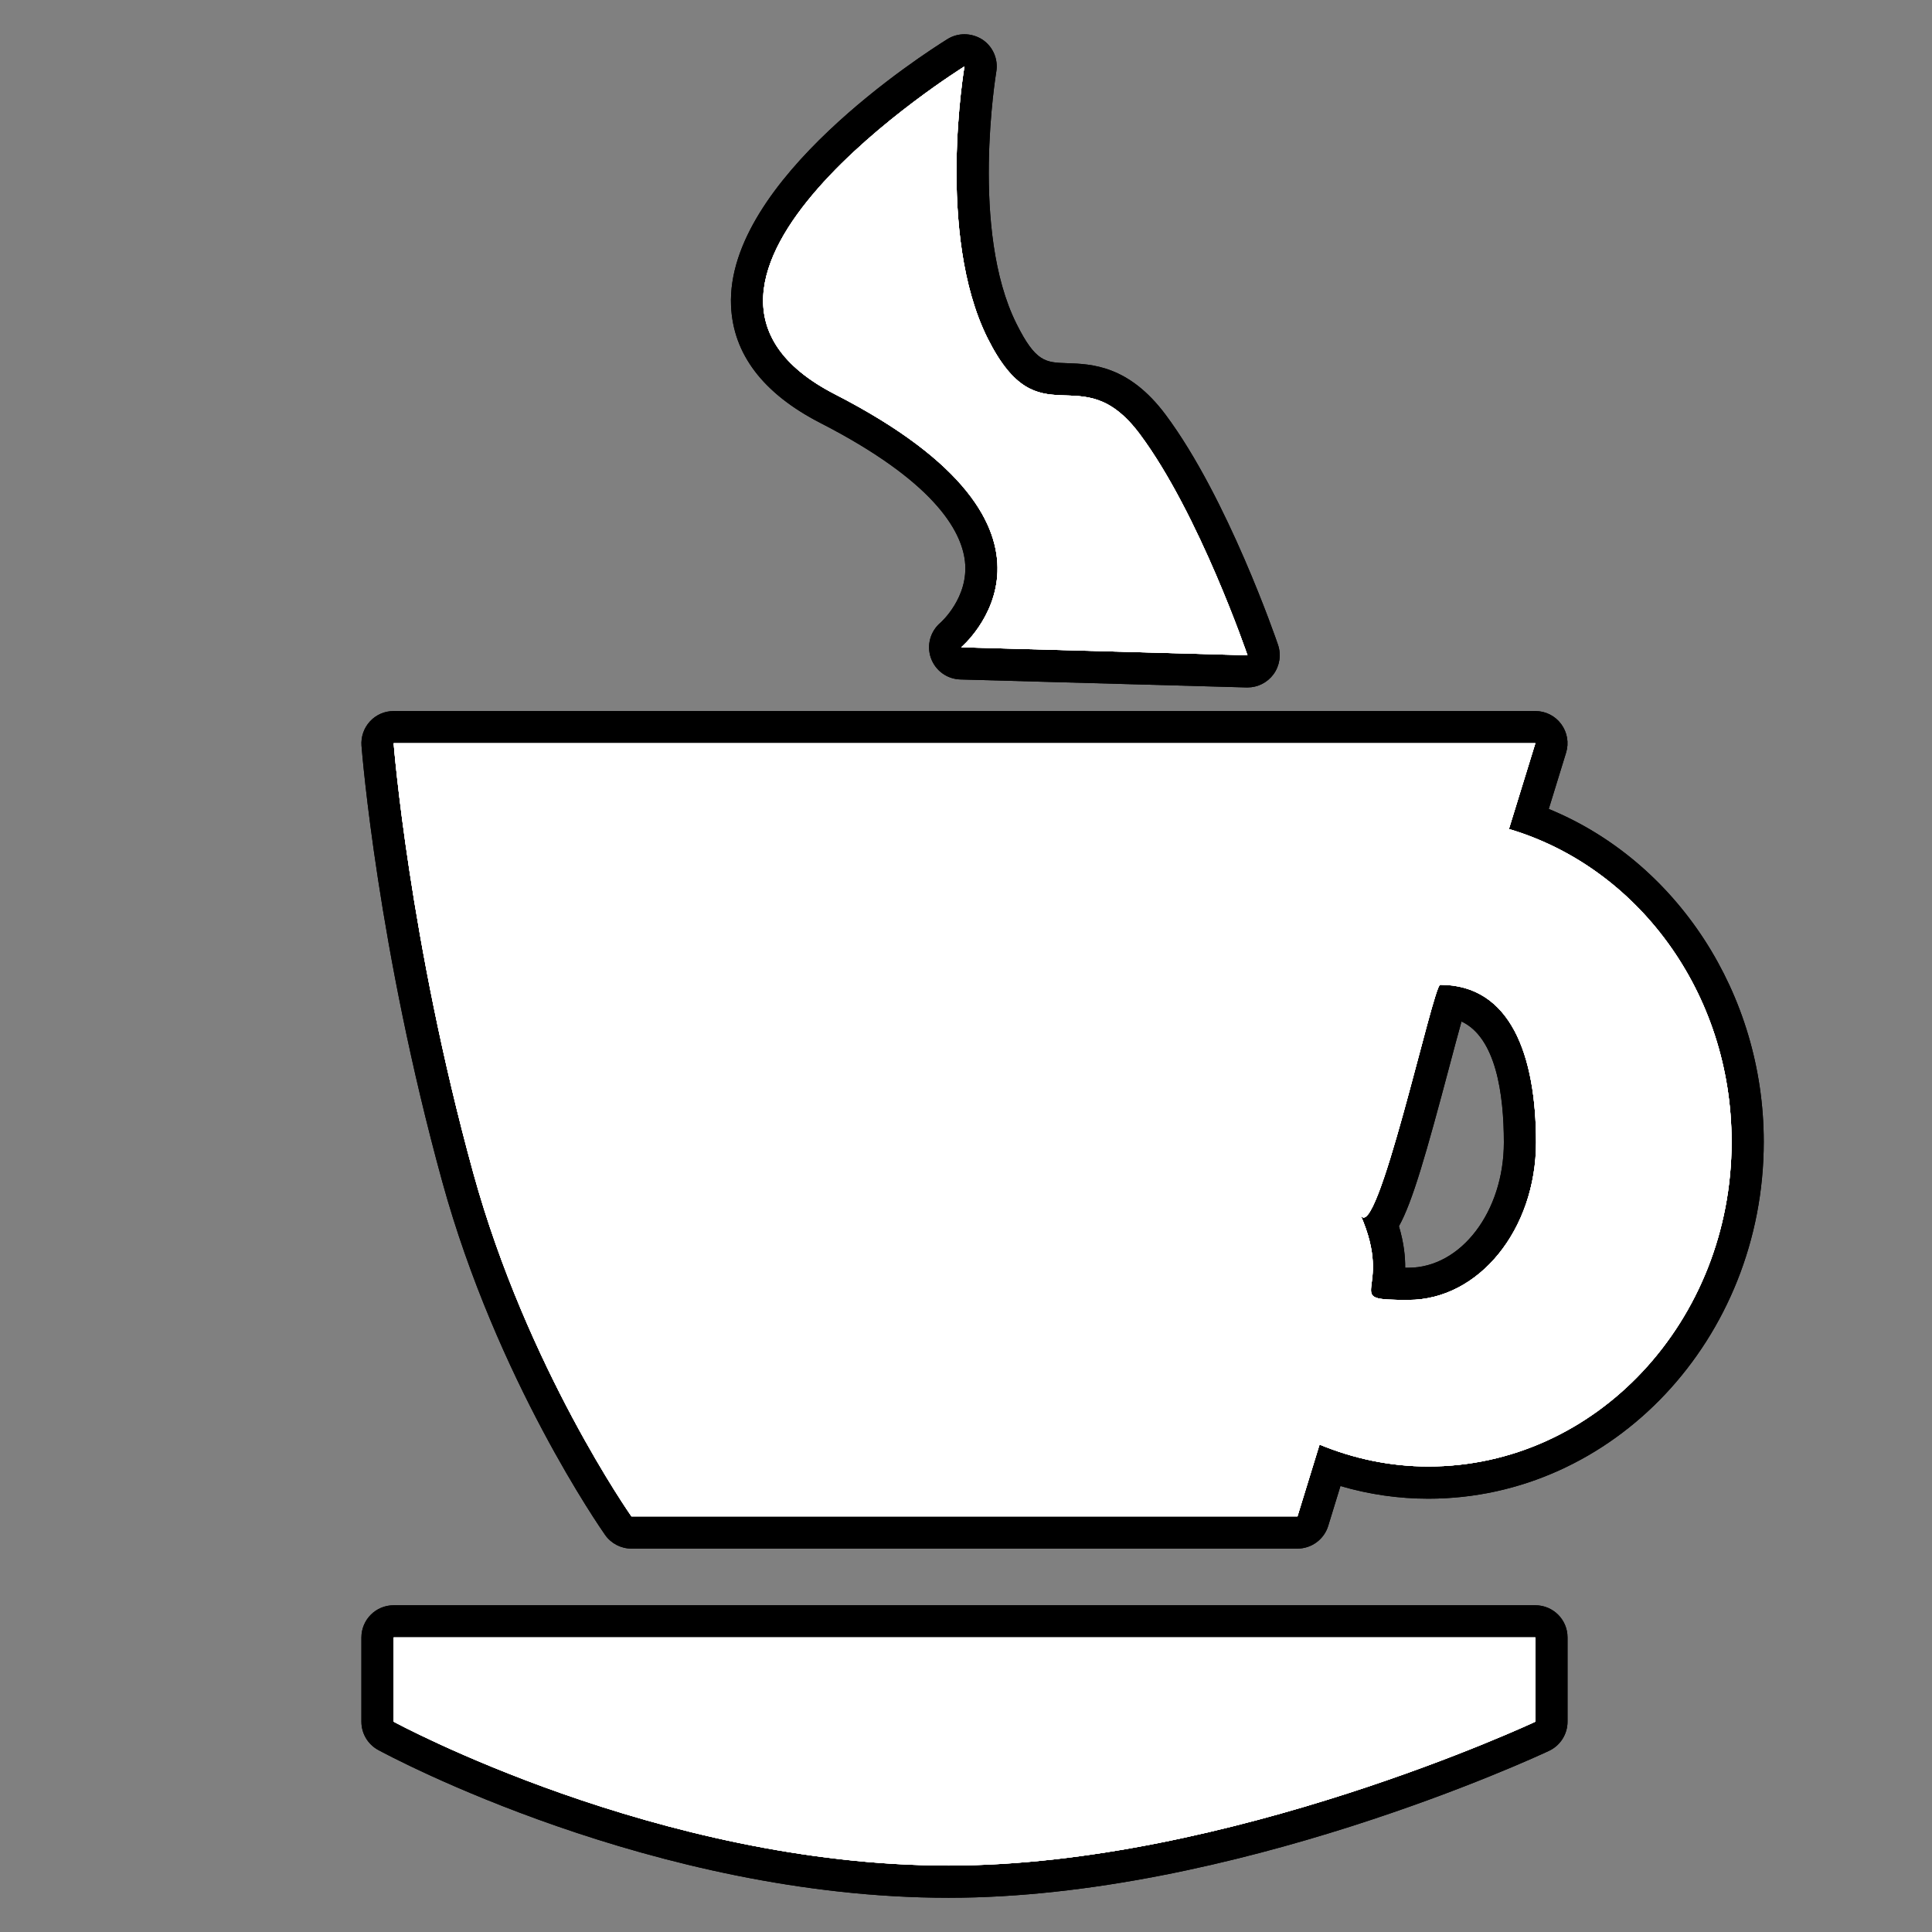 <?xml version="1.0" encoding="utf-8"?>
<!-- Generator: Adobe Illustrator 17.0.1, SVG Export Plug-In . SVG Version: 6.00 Build 0)  -->
<!DOCTYPE svg PUBLIC "-//W3C//DTD SVG 1.1//EN" "http://www.w3.org/Graphics/SVG/1.1/DTD/svg11.dtd">
<svg version="1.1" xmlns="http://www.w3.org/2000/svg" xmlns:xlink="http://www.w3.org/1999/xlink" x="0px" y="0px" width="60px"
	 height="60px" viewBox="0 0 60 60" enable-background="new 0 0 60 60" xml:space="preserve">
<rect x="0" y="0" width="60" height="60" fill="#808080" stroke="none"/>
<g id="hwy_disabled">
	<g id="hd">
		<path fill="#313131" d="M29.461,58.437c-9.048,0-17.135-4.344-17.475-4.528c-0.161-0.088-0.261-0.256-0.261-0.439v-2.616
			c0-0.276,0.224-0.5,0.5-0.5h35.457c0.276,0,0.5,0.224,0.5,0.5v2.616c0,0.194-0.112,0.37-0.288,0.453
			C47.501,54.105,38.169,58.437,29.461,58.437z M19.611,47.593c-0.163,0-0.315-0.079-0.409-0.212
			c-0.134-0.191-3.315-4.757-4.982-10.809c-1.988-7.223-2.488-13.39-2.493-13.451c-0.011-0.139,0.037-0.276,0.131-0.379
			c0.095-0.102,0.228-0.16,0.367-0.16h35.457c0.159,0,0.308,0.075,0.402,0.203s0.122,0.293,0.076,0.444l-0.676,2.193
			c4.023,1.428,6.792,5.48,6.792,10.036c0,5.836-4.449,10.584-9.918,10.584c-1.036,0-2.062-0.176-3.057-0.523l-0.529,1.721
			c-0.064,0.209-0.258,0.353-0.478,0.353H19.611z M43.101,39.856c0.205,0.014,0.503,0.014,0.641,0.014
			c1.909,0,3.462-1.971,3.462-4.393c0-1.896-0.384-4.135-2.156-4.374c-0.122,0.395-0.322,1.146-0.503,1.829
			c-0.865,3.256-1.282,4.565-1.648,5.074C43.205,38.906,43.146,39.501,43.101,39.856z M29.838,20.603
			c-0.207-0.006-0.389-0.139-0.458-0.335c-0.068-0.195-0.009-0.413,0.149-0.547c0.043-0.037,1.098-0.962,0.932-2.359
			c-0.185-1.554-1.829-3.169-4.757-4.671c-1.607-0.825-2.449-1.909-2.503-3.222c-0.15-3.663,6.216-7.661,6.487-7.83
			c0.081-0.05,0.172-0.075,0.264-0.075c0.097,0,0.195,0.028,0.279,0.085c0.163,0.11,0.247,0.306,0.213,0.499
			c-0.008,0.051-0.848,5.094,0.674,8.136c0.729,1.456,1.261,1.474,1.998,1.498c0.749,0.025,1.68,0.056,2.686,1.407
			c1.874,2.517,3.351,6.819,3.413,7.001c0.053,0.155,0.026,0.326-0.071,0.458c-0.094,0.128-0.244,0.203-0.402,0.203
			C38.737,20.851,29.838,20.603,29.838,20.603z"/>
		<path d="M29.952,2.063c0,0-0.895,5.215,0.719,8.443c1.615,3.228,2.881,0.497,4.73,2.981c1.848,2.482,3.341,6.863,3.341,6.863
			l-8.89-0.248c0,0,4.307-3.636-3.919-7.857C19.158,8.769,29.952,2.063,29.952,2.063 M47.682,23.082l-0.821,2.664
			c3.984,1.177,6.915,5.074,6.915,9.713c0,5.569-4.218,10.084-9.418,10.084c-1.192,0-2.329-0.247-3.378-0.68l-0.686,2.23H19.611
			c0,0-3.246-4.616-4.909-10.653c-1.999-7.26-2.477-13.358-2.477-13.358H47.682 M42.35,37.814c-0.04,0-0.076-0.033-0.108-0.102
			c1.099,2.466-0.688,2.659,1.5,2.659c2.188,0,3.962-2.191,3.962-4.893c0-2.703-0.79-4.894-2.977-4.894
			C44.521,30.583,42.952,37.814,42.35,37.814 M47.682,50.853v2.616c0,0-9.524,4.468-18.221,4.468
			c-9.025,0-17.236-4.468-17.236-4.468v-2.616H47.682 M29.952,1.064c-0.183,0-0.366,0.05-0.527,0.15
			c-0.705,0.438-6.881,4.39-6.722,8.275c0.062,1.506,0.995,2.733,2.774,3.646c3.512,1.802,4.38,3.33,4.49,4.294
			c0.128,1.125-0.75,1.901-0.759,1.909c-0.317,0.268-0.436,0.703-0.299,1.094c0.137,0.391,0.501,0.658,0.916,0.669l8.89,0.248
			c0.009,0,0.019,0,0.028,0c0.317,0,0.616-0.151,0.805-0.407c0.194-0.264,0.247-0.606,0.142-0.916
			c-0.063-0.185-1.565-4.559-3.485-7.138c-1.149-1.545-2.305-1.583-3.069-1.609c-0.668-0.022-0.973-0.032-1.568-1.223
			c-1.446-2.891-0.636-7.778-0.628-7.827c0.066-0.388-0.101-0.779-0.428-0.998C30.341,1.121,30.147,1.064,29.952,1.064L29.952,1.064
			z M47.682,22.082H12.224c-0.279,0-0.545,0.116-0.734,0.321c-0.189,0.205-0.284,0.479-0.263,0.757
			c0.02,0.253,0.509,6.276,2.51,13.545c1.69,6.134,4.919,10.768,5.055,10.963c0.187,0.266,0.492,0.425,0.818,0.425h20.683
			c0.439,0,0.827-0.286,0.956-0.706l0.38-1.237c0.892,0.261,1.806,0.393,2.728,0.393c5.745,0,10.418-4.972,10.418-11.084
			c0-4.596-2.7-8.705-6.677-10.336l0.538-1.747c0.094-0.303,0.037-0.633-0.151-0.888C48.298,22.233,47.999,22.082,47.682,22.082
			L47.682,22.082z M43.445,38.081c0.422-0.758,0.843-2.237,1.582-5.02c0.117-0.442,0.251-0.944,0.361-1.338
			c1.069,0.499,1.316,2.25,1.316,3.755c0,2.146-1.329,3.893-2.962,3.893c-0.036,0-0.07,0-0.103,0
			C43.642,39.034,43.602,38.608,43.445,38.081L43.445,38.081z M47.682,49.853H12.224c-0.552,0-1,0.448-1,1v2.616
			c0,0.366,0.2,0.703,0.522,0.878c0.344,0.187,8.54,4.59,17.714,4.59c8.819,0,18.248-4.376,18.646-4.563
			c0.351-0.165,0.575-0.518,0.575-0.905v-2.616C48.682,50.3,48.234,49.853,47.682,49.853L47.682,49.853z"/>
	</g>
</g>
<g id="hwy">
	<g id="h_1_">
		<path fill="#FFFFFF" d="M29.461,58.437c-9.048,0-17.135-4.344-17.475-4.528c-0.161-0.088-0.261-0.256-0.261-0.439v-2.616
			c0-0.276,0.224-0.5,0.5-0.5h35.457c0.276,0,0.5,0.224,0.5,0.5v2.616c0,0.194-0.112,0.37-0.288,0.453
			C47.501,54.105,38.169,58.437,29.461,58.437z M19.611,47.593c-0.163,0-0.315-0.079-0.409-0.212
			c-0.134-0.191-3.315-4.757-4.982-10.809c-1.988-7.223-2.488-13.39-2.493-13.451c-0.011-0.139,0.037-0.276,0.131-0.379
			c0.095-0.102,0.228-0.16,0.367-0.16h35.457c0.159,0,0.308,0.075,0.402,0.203s0.122,0.293,0.076,0.444l-0.676,2.193
			c4.023,1.428,6.792,5.48,6.792,10.036c0,5.836-4.449,10.584-9.918,10.584c-1.036,0-2.062-0.176-3.057-0.523l-0.529,1.721
			c-0.064,0.209-0.258,0.353-0.478,0.353H19.611z M43.101,39.856c0.205,0.014,0.503,0.014,0.641,0.014
			c1.909,0,3.462-1.971,3.462-4.393c0-1.896-0.384-4.135-2.156-4.374c-0.122,0.395-0.322,1.146-0.503,1.829
			c-0.865,3.256-1.282,4.565-1.648,5.074C43.205,38.906,43.146,39.501,43.101,39.856z M29.838,20.603
			c-0.207-0.006-0.389-0.139-0.458-0.335c-0.068-0.195-0.009-0.413,0.149-0.547c0.043-0.037,1.098-0.962,0.932-2.359
			c-0.185-1.554-1.829-3.169-4.757-4.671c-1.607-0.825-2.449-1.909-2.503-3.222c-0.15-3.663,6.216-7.661,6.487-7.83
			c0.081-0.05,0.172-0.075,0.264-0.075c0.097,0,0.195,0.028,0.279,0.085c0.163,0.11,0.247,0.306,0.213,0.499
			c-0.008,0.051-0.848,5.094,0.674,8.136c0.729,1.456,1.261,1.474,1.998,1.498c0.749,0.025,1.68,0.056,2.686,1.407
			c1.874,2.517,3.351,6.819,3.413,7.001c0.053,0.155,0.026,0.326-0.071,0.458c-0.094,0.128-0.244,0.203-0.402,0.203
			C38.737,20.851,29.838,20.603,29.838,20.603z"/>
		<path d="M29.952,2.063c0,0-0.895,5.215,0.719,8.443c1.615,3.228,2.881,0.497,4.73,2.981c1.848,2.482,3.341,6.863,3.341,6.863
			l-8.89-0.248c0,0,4.307-3.636-3.919-7.857C19.158,8.769,29.952,2.063,29.952,2.063 M47.682,23.082l-0.821,2.664
			c3.984,1.177,6.915,5.074,6.915,9.713c0,5.569-4.218,10.084-9.418,10.084c-1.192,0-2.329-0.247-3.378-0.68l-0.686,2.23H19.611
			c0,0-3.246-4.616-4.909-10.653c-1.999-7.26-2.477-13.358-2.477-13.358H47.682 M42.35,37.814c-0.04,0-0.076-0.033-0.108-0.102
			c1.099,2.466-0.688,2.659,1.5,2.659c2.188,0,3.962-2.191,3.962-4.893c0-2.703-0.79-4.894-2.977-4.894
			C44.521,30.583,42.952,37.814,42.35,37.814 M47.682,50.853v2.616c0,0-9.524,4.468-18.221,4.468
			c-9.025,0-17.236-4.468-17.236-4.468v-2.616H47.682 M29.952,1.064c-0.183,0-0.366,0.05-0.527,0.15
			c-0.705,0.438-6.881,4.39-6.722,8.275c0.062,1.506,0.995,2.733,2.774,3.646c3.512,1.802,4.38,3.33,4.49,4.294
			c0.128,1.125-0.75,1.901-0.759,1.909c-0.317,0.268-0.436,0.703-0.299,1.094c0.137,0.391,0.501,0.658,0.916,0.669l8.89,0.248
			c0.009,0,0.019,0,0.028,0c0.317,0,0.616-0.151,0.805-0.407c0.194-0.264,0.247-0.606,0.142-0.916
			c-0.063-0.185-1.565-4.559-3.485-7.138c-1.149-1.545-2.305-1.583-3.069-1.609c-0.668-0.022-0.973-0.032-1.568-1.223
			c-1.446-2.891-0.636-7.778-0.628-7.827c0.066-0.388-0.101-0.779-0.428-0.998C30.341,1.121,30.147,1.064,29.952,1.064L29.952,1.064
			z M47.682,22.082H12.224c-0.279,0-0.545,0.116-0.734,0.321c-0.189,0.205-0.284,0.479-0.263,0.757
			c0.02,0.253,0.509,6.276,2.51,13.545c1.69,6.134,4.919,10.768,5.055,10.963c0.187,0.266,0.492,0.425,0.818,0.425h20.683
			c0.439,0,0.827-0.286,0.956-0.706l0.38-1.237c0.892,0.261,1.806,0.393,2.728,0.393c5.745,0,10.418-4.972,10.418-11.084
			c0-4.596-2.7-8.705-6.677-10.336l0.538-1.747c0.094-0.303,0.037-0.633-0.151-0.888C48.298,22.233,47.999,22.082,47.682,22.082
			L47.682,22.082z M43.445,38.081c0.422-0.758,0.843-2.237,1.582-5.02c0.117-0.442,0.251-0.944,0.361-1.338
			c1.069,0.499,1.316,2.25,1.316,3.755c0,2.146-1.329,3.893-2.962,3.893c-0.036,0-0.07,0-0.103,0
			C43.642,39.034,43.602,38.608,43.445,38.081L43.445,38.081z M47.682,49.853H12.224c-0.552,0-1,0.448-1,1v2.616
			c0,0.366,0.2,0.703,0.522,0.878c0.344,0.187,8.54,4.59,17.714,4.59c8.819,0,18.248-4.376,18.646-4.563
			c0.351-0.165,0.575-0.518,0.575-0.905v-2.616C48.682,50.3,48.234,49.853,47.682,49.853L47.682,49.853z"/>
	</g>
</g>
<g id="group">
	<path id="g" fill="#FFFFFF" d="M53.776,35.459c0,5.569-4.218,10.084-9.418,10.084c-1.192,0-2.329-0.247-3.378-0.68l-0.686,2.23
		H19.611c0,0-3.246-4.616-4.909-10.653c-1.999-7.26-2.477-13.358-2.477-13.358h35.457l-0.821,2.664
		C50.844,26.923,53.776,30.82,53.776,35.459L53.776,35.459z M44.726,30.583c-0.219,0-1.991,8.233-2.484,7.128
		c1.099,2.466-0.688,2.659,1.5,2.659c2.188,0,3.962-2.191,3.962-4.893C47.704,32.774,46.914,30.583,44.726,30.583L44.726,30.583z
		 M25.933,12.245c-6.774-3.476,4.019-10.182,4.019-10.182s-0.895,5.215,0.719,8.443c1.615,3.228,2.881,0.497,4.73,2.981
		c1.848,2.482,3.341,6.863,3.341,6.863l-8.89-0.248C29.852,20.103,34.159,16.467,25.933,12.245L25.933,12.245z M47.682,53.468
		c0,0-9.524,4.468-18.221,4.468c-9.025,0-17.236-4.468-17.236-4.468v-2.616h35.457V53.468L47.682,53.468z"/>
</g>
<g id="disabled">
	<path id="d_1_" fill="#FFFFFF" d="M53.776,35.459c0,5.569-4.218,10.084-9.418,10.084c-1.192,0-2.329-0.247-3.378-0.68
		l-0.686,2.23H19.611c0,0-3.246-4.616-4.909-10.653c-1.999-7.26-2.477-13.358-2.477-13.358h35.457l-0.821,2.664
		C50.844,26.923,53.776,30.82,53.776,35.459L53.776,35.459z M44.726,30.583c-0.219,0-1.991,8.233-2.484,7.128
		c1.099,2.466-0.688,2.659,1.5,2.659c2.188,0,3.962-2.191,3.962-4.893C47.704,32.774,46.914,30.583,44.726,30.583L44.726,30.583z
		 M25.933,12.245c-6.774-3.476,4.019-10.182,4.019-10.182s-0.895,5.215,0.719,8.443c1.615,3.228,2.881,0.497,4.73,2.981
		c1.848,2.482,3.341,6.863,3.341,6.863l-8.89-0.248C29.852,20.103,34.159,16.467,25.933,12.245L25.933,12.245z M47.682,53.468
		c0,0-9.524,4.468-18.221,4.468c-9.025,0-17.236-4.468-17.236-4.468v-2.616h35.457V53.468L47.682,53.468z"/>
</g>
<g id="normal">
	<path id="n" fill="#FFFFFF" d="M53.776,35.459c0,5.569-4.218,10.084-9.418,10.084c-1.192,0-2.329-0.247-3.378-0.68l-0.686,2.23
		H19.611c0,0-3.246-4.616-4.909-10.653c-1.999-7.26-2.477-13.358-2.477-13.358h35.457l-0.821,2.664
		C50.844,26.923,53.776,30.82,53.776,35.459L53.776,35.459z M44.726,30.583c-0.219,0-1.991,8.233-2.484,7.128
		c1.099,2.466-0.688,2.659,1.5,2.659c2.188,0,3.962-2.191,3.962-4.893C47.704,32.774,46.914,30.583,44.726,30.583L44.726,30.583z
		 M25.933,12.245c-6.774-3.476,4.019-10.182,4.019-10.182s-0.895,5.215,0.719,8.443c1.615,3.228,2.881,0.497,4.73,2.981
		c1.848,2.482,3.341,6.863,3.341,6.863l-8.89-0.248C29.852,20.103,34.159,16.467,25.933,12.245L25.933,12.245z M47.682,53.468
		c0,0-9.524,4.468-18.221,4.468c-9.025,0-17.236-4.468-17.236-4.468v-2.616h35.457V53.468L47.682,53.468z"/>
</g>
</svg>
